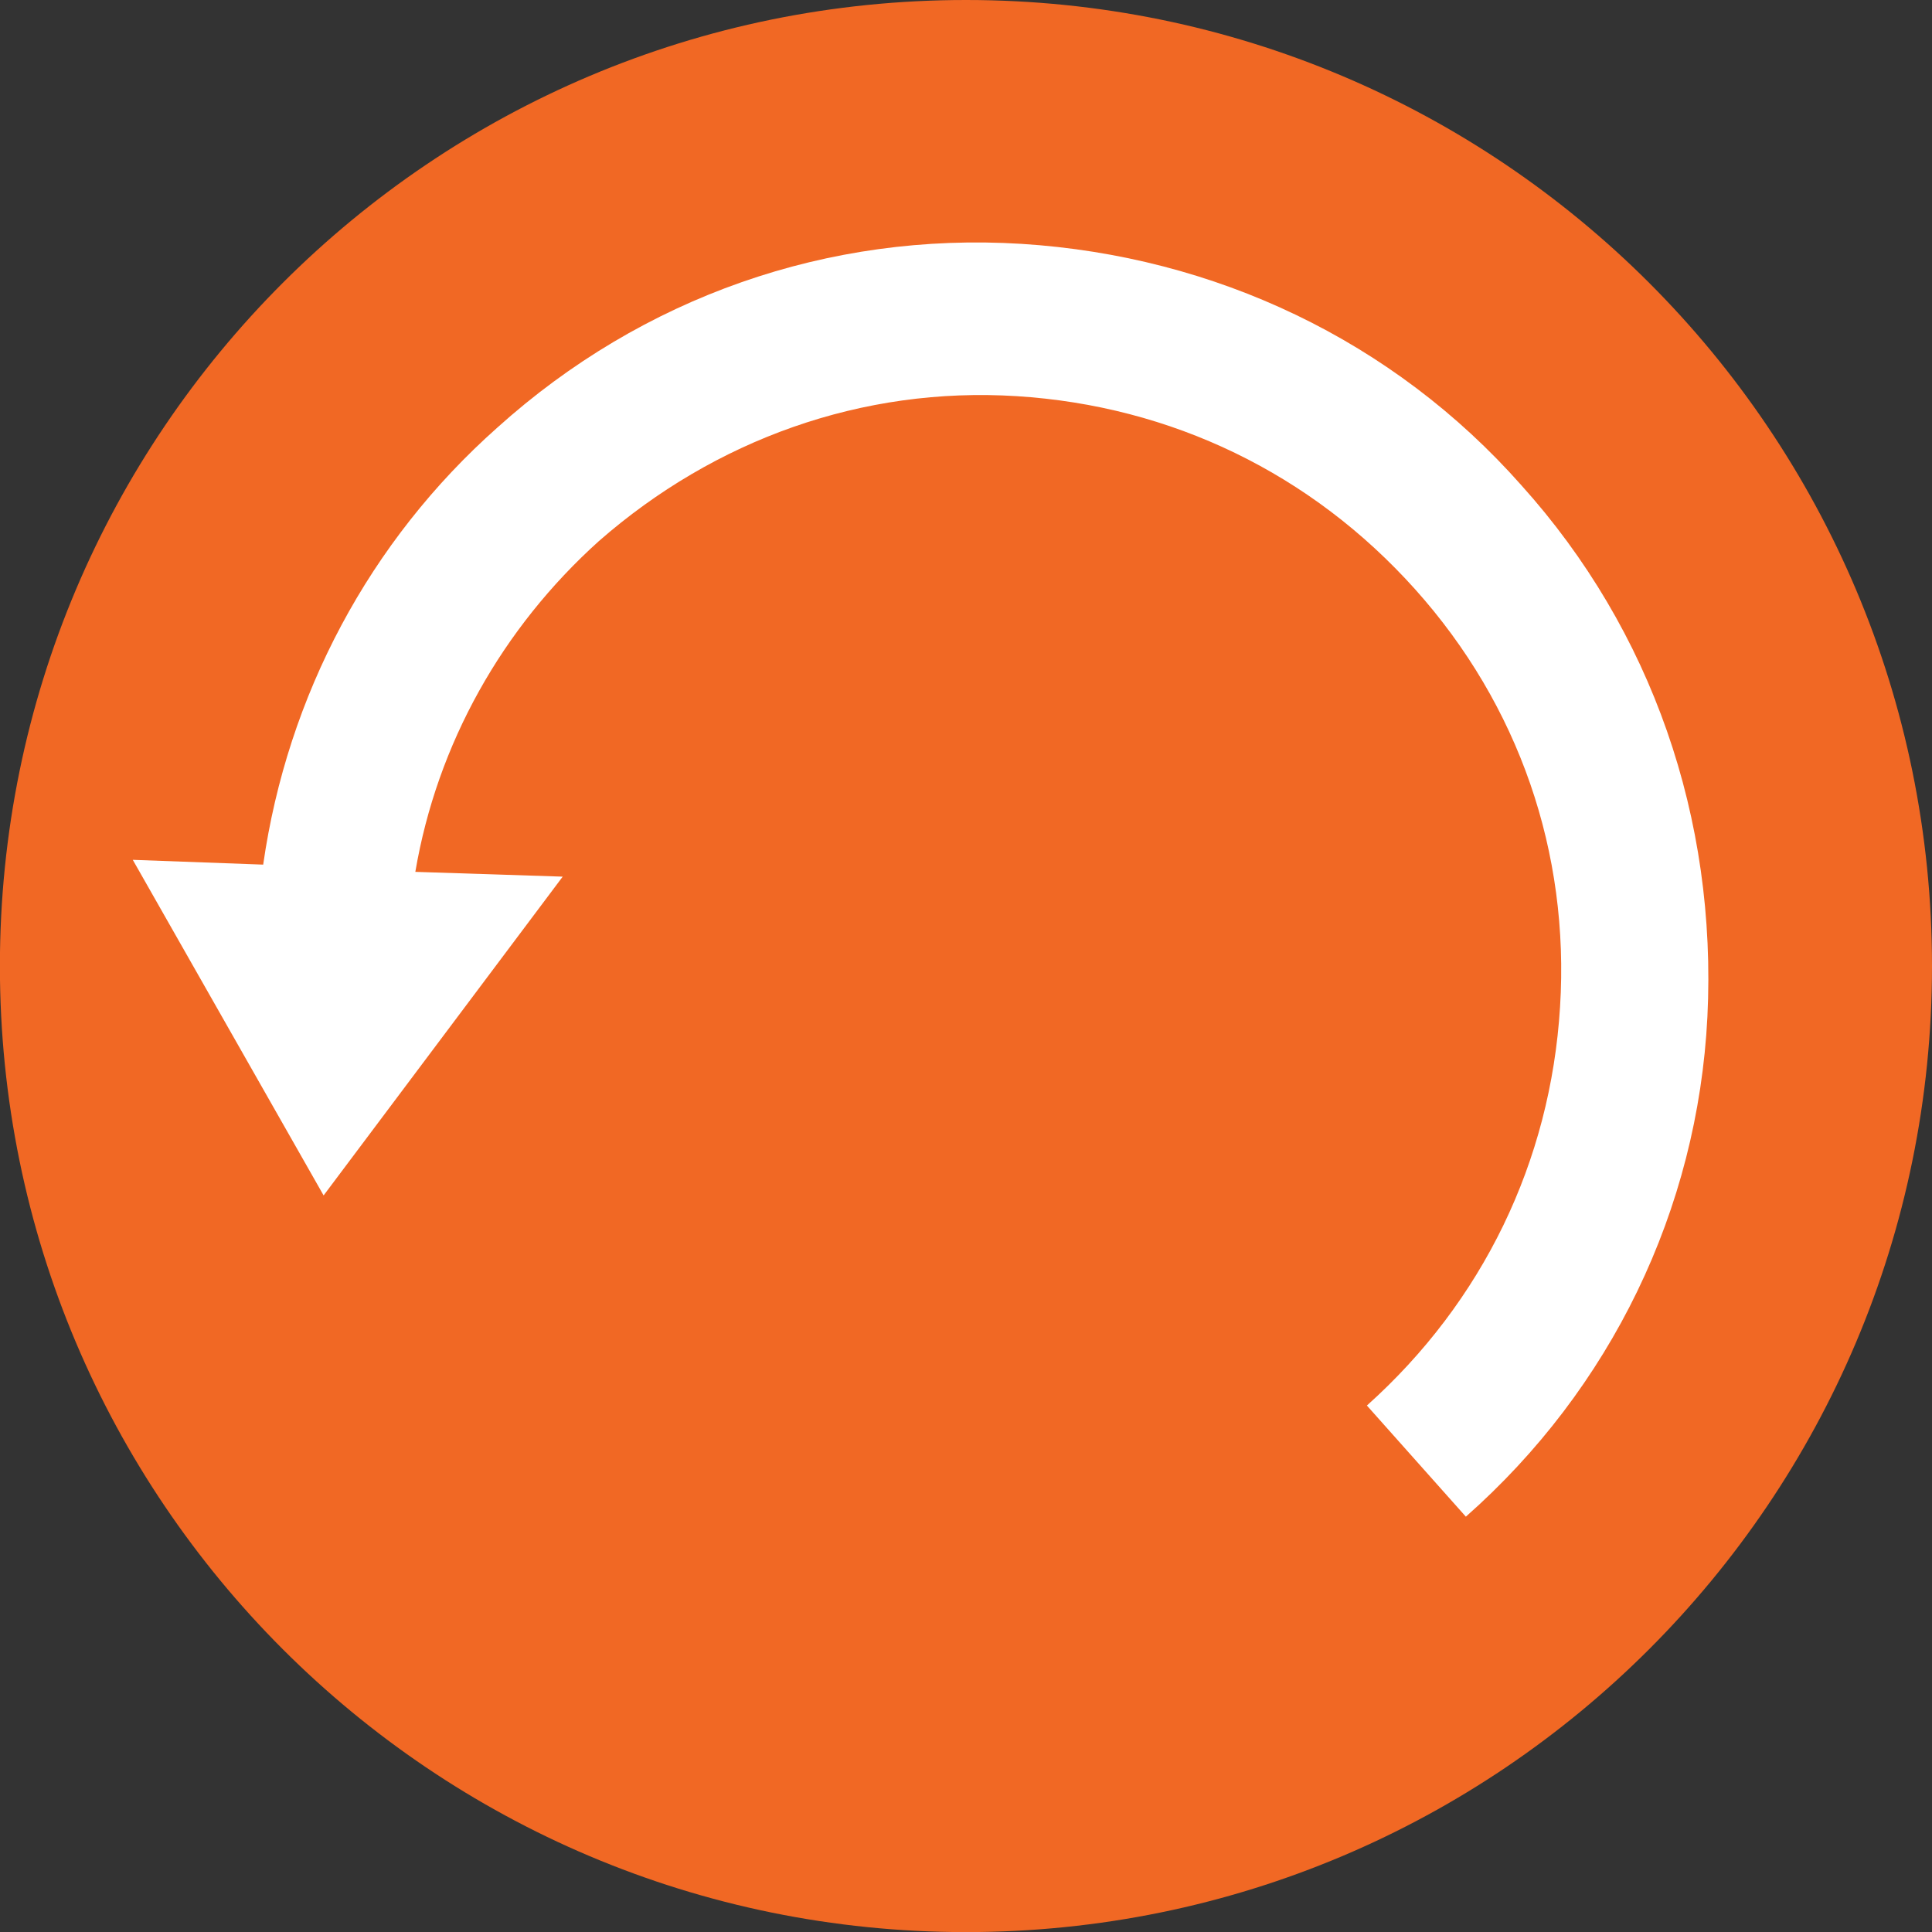 <?xml version="1.0" ?>
<svg xmlns:rdf="http://www.w3.org/1999/02/22-rdf-syntax-ns#" xmlns:svg="http://www.w3.org/2000/svg" xmlns="http://www.w3.org/2000/svg" viewBox="0 0 64 64">
	<rect x="0" y="0" width="64" height="64" fill="#333333" stroke="none"/>
	<radialGradient id="a" cx="295.007" cy="300.378" r="34.723" gradientTransform="matrix(0.167,0,0,0.167,-5.759,-15.359)" gradientUnits="userSpaceOnUse">
		<stop offset=".148" stop-color="#f16824" id="stop8"/>
		<stop offset=".334" stop-color="#f16824" id="stop10"/>
		<stop offset=".549" stop-color="#f16824" id="stop12"/>
		<stop offset=".779" stop-color="#f16824" id="stop14"/>
		<stop offset=".981" stop-color="#f16824" id="stop16"/>
	</radialGradient>
	<radialGradient id="b" cx="293.514" cy="281.99" r="29.578" gradientTransform="matrix(0.167,0,0,0.167,-5.759,-15.359)" gradientUnits="userSpaceOnUse">
		<stop offset="0" stop-color="#fff" id="stop25"/>
		<stop offset="1" id="stop27"/>
	</radialGradient>
	<g id="g865" transform="matrix(4.8,0,0,4.8,-176.72,-123.36)">
		<path name="orb" style="fill:url(#a);stroke-width:0.167" id="path19" d="M 50.15,32.367 C 50.15,28.683 47.167,25.7 43.483,25.7 c -3.683,0 -6.667,2.983 -6.667,6.667 0,3.683 2.983,6.667 6.667,6.667 3.683,0 6.667,-2.983 6.667,-6.667 z"/>
		<path name="arrow_white" style="fill:#ffffff;stroke-width:0.167" id="path23" d="M 47.317,29.05 C 46.433,28.05 45.2,27.467 43.867,27.383 42.533,27.3 41.25,27.75 40.25,28.65 39.367,29.433 38.8,30.5 38.633,31.667 l -0.9,-0.033 L 39.05,33.95 40.7,31.75 39.683,31.717 c 0.15,-0.883 0.6,-1.683 1.267,-2.283 0.8,-0.7 1.817,-1.067 2.883,-1 1.067,0.067 2.033,0.533 2.75,1.333 0.717,0.8 1.067,1.817 1,2.883 C 47.517,33.717 47.05,34.683 46.25,35.4 l 0.683,0.767 c 1,-0.883 1.6,-2.117 1.667,-3.45 C 48.667,31.35 48.217,30.05 47.317,29.05 Z"/>
	</g>
</svg>